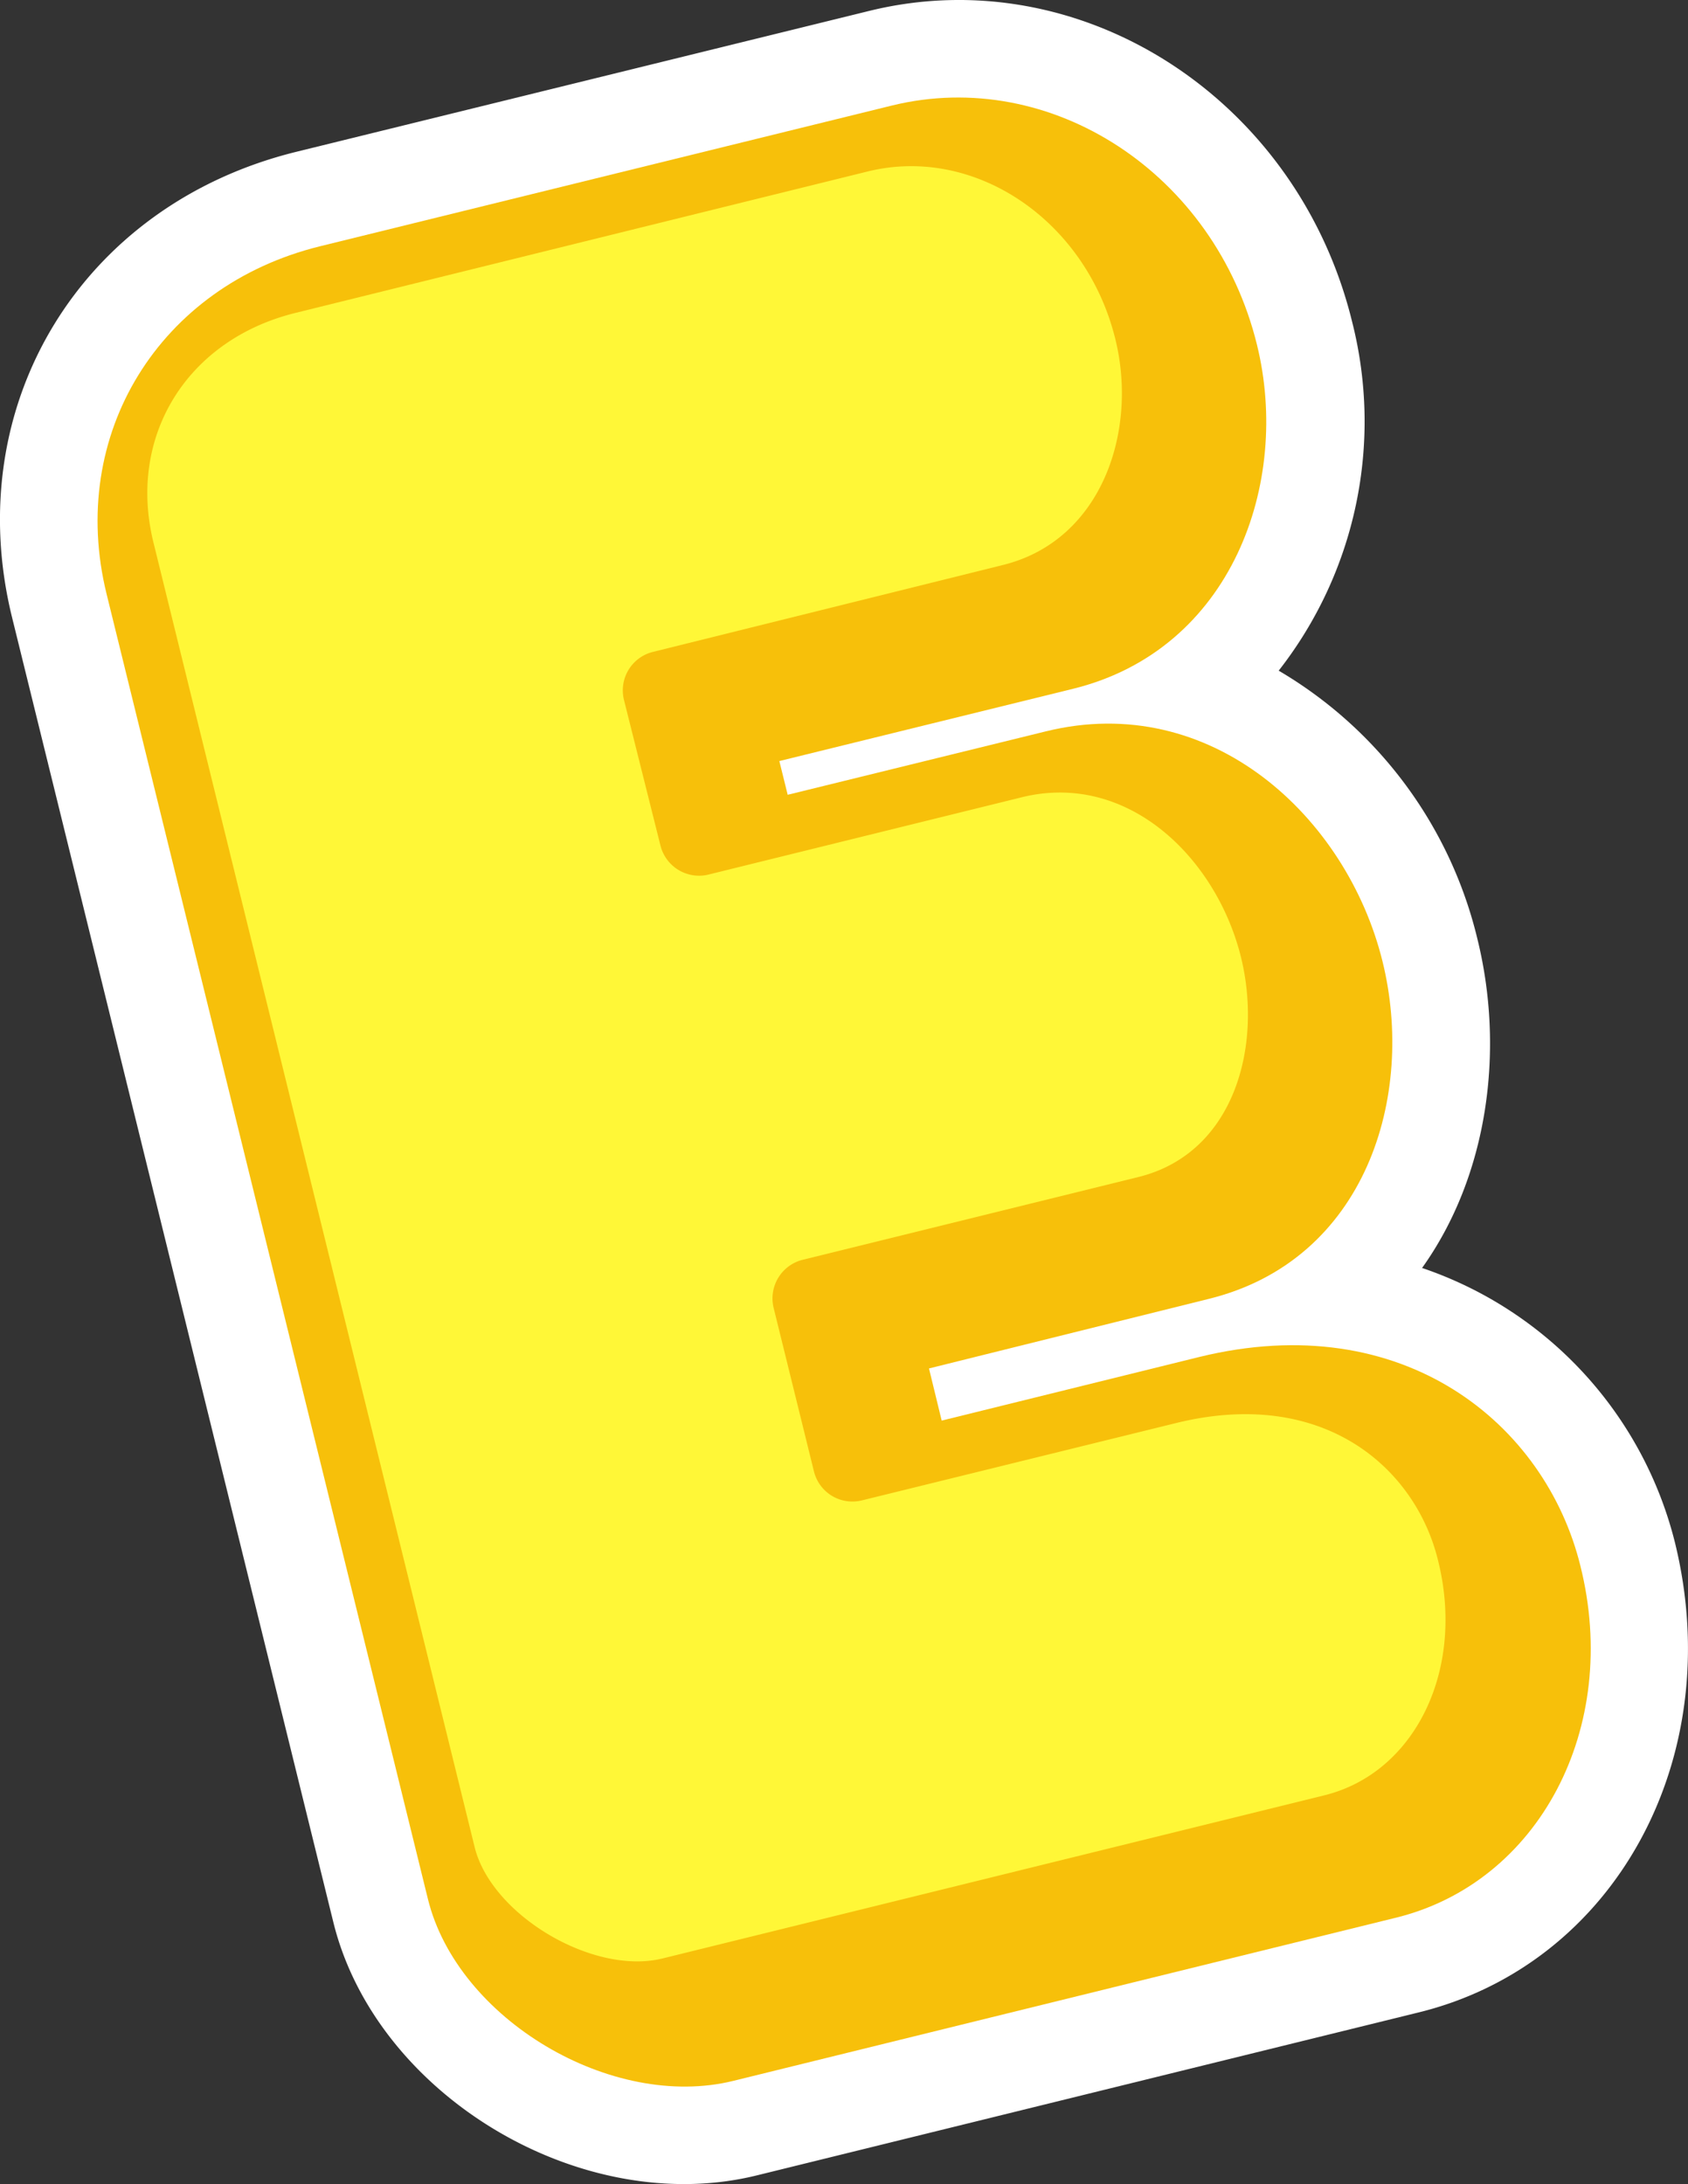 <svg xmlns="http://www.w3.org/2000/svg" viewBox="0 0 97.12 125.64"><rect x="0" y="0" width="97.12" height="125.64" fill="#333333" stroke="none"/><defs><style>.cls-1{fill:#f7c00a;}.cls-2{fill:#fff;}.cls-3{fill:#fff737;}</style></defs><title>char-5Asset 48</title><g id="Layer_2" data-name="Layer 2"><g id="Layer_1-2" data-name="Layer 1"><path class="cls-1" d="M69,78.06,54.18,81.72l-.73-3,16.09-4c9.06-2.23,11.92-11.68,10-19.43C77.49,47,69.68,39.73,60.18,42.07L45.32,45.72l-.48-1.94,16.91-4.16c9.12-2.25,12.53-11.83,10.57-19.79-2.42-9.85-11.85-16-21-13.76L18.4,14.17C9.16,16.45,3.88,25,6.13,34.16l18.49,75.08c1.7,6.91,10.57,12.19,17.58,10.46l38.06-9.37c8.28-2,13-10.93,10.67-20.25C88.92,81.92,80.76,75.18,69,78.06Z"/><path class="cls-2" d="M81.6,115.77l-38.06,9.37c-10.07,2.48-21.9-4.59-24.36-14.56L.69,35.5c-3-12.22,4-23.73,16.37-26.77L50,.63c12.16-3,24.63,5,27.79,17.86a23.26,23.26,0,0,1-4.22,20.09A24.54,24.54,0,0,1,85,54c1.57,6.35.65,13.58-3.18,18.94A22.4,22.4,0,0,1,96.37,88.74C99.41,101.11,92.93,113,81.6,115.77ZM19.74,19.61c-6.24,1.53-9.68,7.09-8.17,13.21l18.49,75.09c1,3.89,6.81,7.34,10.8,6.35l38.06-9.37c5.23-1.28,8.12-7.2,6.57-13.47-1.3-5.29-6.58-10-15.11-7.92l-20.3,5L46.67,74.65l21.53-5.3c6.24-1.54,7-8.41,5.91-12.65-1.19-4.82-5.88-10.85-12.6-9.2l-20.29,5L38.06,39.68l22.35-5.5c6.3-1.55,7.58-8.54,6.47-13C65.2,14.32,58.81,10,52.65,11.5Z"/><path class="cls-1" d="M69,78.06,54.18,81.72l-.73-3,16.09-4c9.06-2.23,11.92-11.68,10-19.43C77.49,47,69.68,39.73,60.18,42.07L45.32,45.72l-.48-1.94,16.91-4.16c9.12-2.25,12.53-11.83,10.57-19.79-2.42-9.85-11.85-16-21-13.76L18.4,14.17C9.16,16.45,3.88,25,6.13,34.16l18.49,75.08c1.7,6.91,10.57,12.19,17.58,10.46l38.06-9.37c8.28-2,13-10.93,10.67-20.25C88.92,81.92,80.76,75.18,69,78.06Z"/><path class="cls-3" d="M67.67,81.86,49.59,86.31a2.28,2.28,0,0,1-2.76-1.67l-2.32-9.41a2.29,2.29,0,0,1,1.67-2.76l19.31-4.76c5.53-1.36,7.17-7.53,5.91-12.65-1.41-5.7-6.5-10.7-12.6-9.2L40.72,50.32A2.29,2.29,0,0,1,38,48.64L35.9,40.26a2.28,2.28,0,0,1,1.67-2.76l20.14-5c5.7-1.41,7.77-7.72,6.46-13C62.49,12.68,56.1,8.35,49.94,9.86L17,18c-6.24,1.54-9.68,7.09-8.17,13.21l18.49,75.09c1,3.89,6.82,7.34,10.8,6.36l38.06-9.38c5.23-1.28,8.12-7.2,6.57-13.47C81.48,84.49,76.2,79.76,67.67,81.86Z"/></g></g></svg>